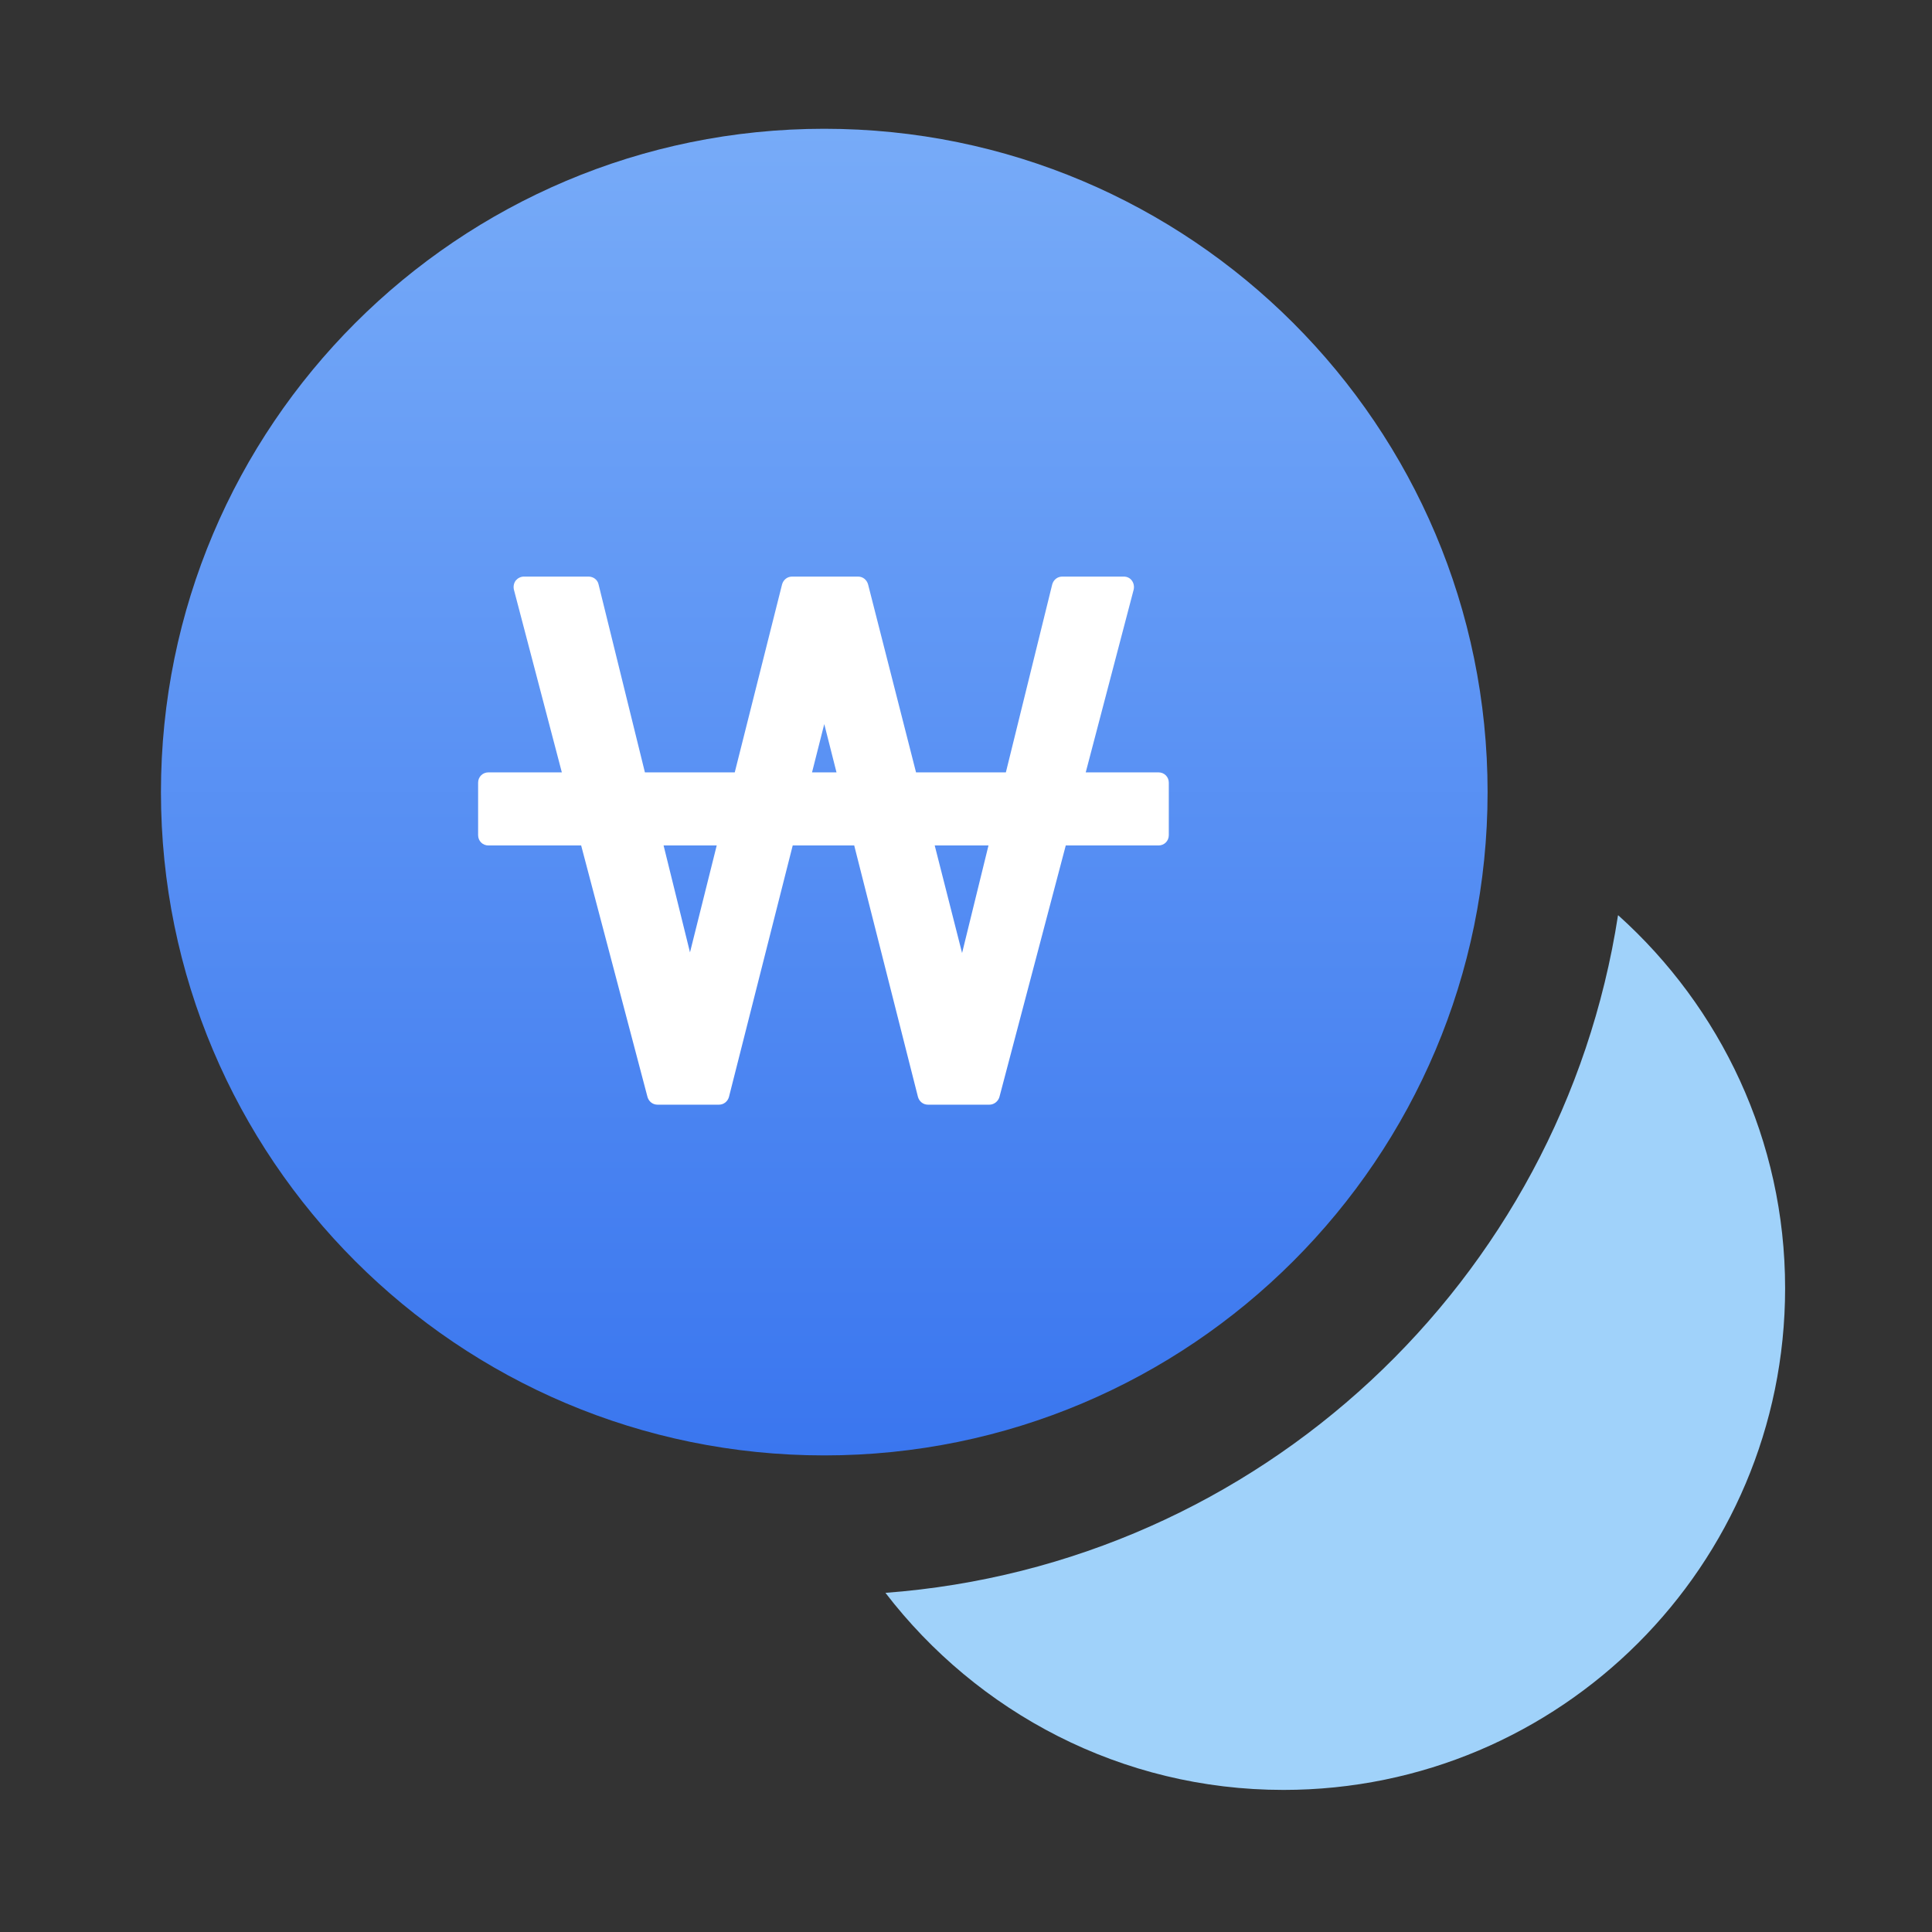 <svg width="72" height="72" viewBox="0 0 72 72" fill="none" xmlns="http://www.w3.org/2000/svg">
<rect x="0" y="0" width="72" height="72" fill="#333333" stroke="none"/>
<path d="M30.718 54.239C44.37 54.239 55.438 43.171 55.438 29.519C55.438 15.866 44.37 4.799 30.718 4.799C17.066 4.799 5.998 15.866 5.998 29.519C5.998 43.171 17.066 54.239 30.718 54.239Z" fill="url(#paint0_linear_310_1833)"/>
<path d="M60.298 34.113C58.198 47.733 46.93 58.317 32.998 59.361C36.418 63.813 41.782 66.705 47.83 66.705C58.15 66.705 66.526 58.341 66.526 48.009C66.526 42.489 64.114 37.533 60.31 34.113H60.298Z" fill="#A0D2FA"/>
<path d="M43.198 28.784H40.462L42.25 21.968C42.274 21.848 42.25 21.728 42.178 21.632C42.106 21.536 41.998 21.488 41.878 21.488H39.586C39.406 21.488 39.262 21.608 39.214 21.776L37.486 28.784H34.138L32.35 21.776C32.302 21.608 32.158 21.488 31.978 21.488H29.518C29.338 21.488 29.194 21.608 29.146 21.776L27.382 28.784H24.034L22.306 21.776C22.27 21.608 22.114 21.488 21.934 21.488H19.522C19.402 21.488 19.294 21.548 19.222 21.632C19.15 21.728 19.126 21.848 19.15 21.968L20.938 28.784H18.202C17.986 28.784 17.818 28.952 17.818 29.168V31.124C17.818 31.34 17.986 31.508 18.202 31.508H21.658L24.13 40.88C24.178 41.048 24.322 41.168 24.502 41.168H26.794C26.974 41.168 27.118 41.048 27.166 40.88L29.542 31.508H31.834L34.21 40.88C34.258 41.048 34.402 41.168 34.582 41.168H36.874C37.042 41.168 37.198 41.048 37.246 40.88L39.718 31.508H43.174C43.39 31.508 43.558 31.34 43.558 31.124V29.168C43.558 28.952 43.39 28.784 43.174 28.784H43.198ZM36.838 31.508L35.854 35.516L34.834 31.508H36.826H36.838ZM31.174 28.784H30.262L30.718 26.984L31.174 28.784ZM26.71 31.508L25.714 35.492L24.73 31.508H26.698H26.71Z" fill="white"/>
<defs>
<linearGradient id="paint0_linear_310_1833" x1="30.718" y1="4.799" x2="30.718" y2="54.239" gradientUnits="userSpaceOnUse">
<stop stop-color="#77ABF8"/>
<stop offset="1" stop-color="#3A76EF"/>
</linearGradient>
</defs>
</svg>

